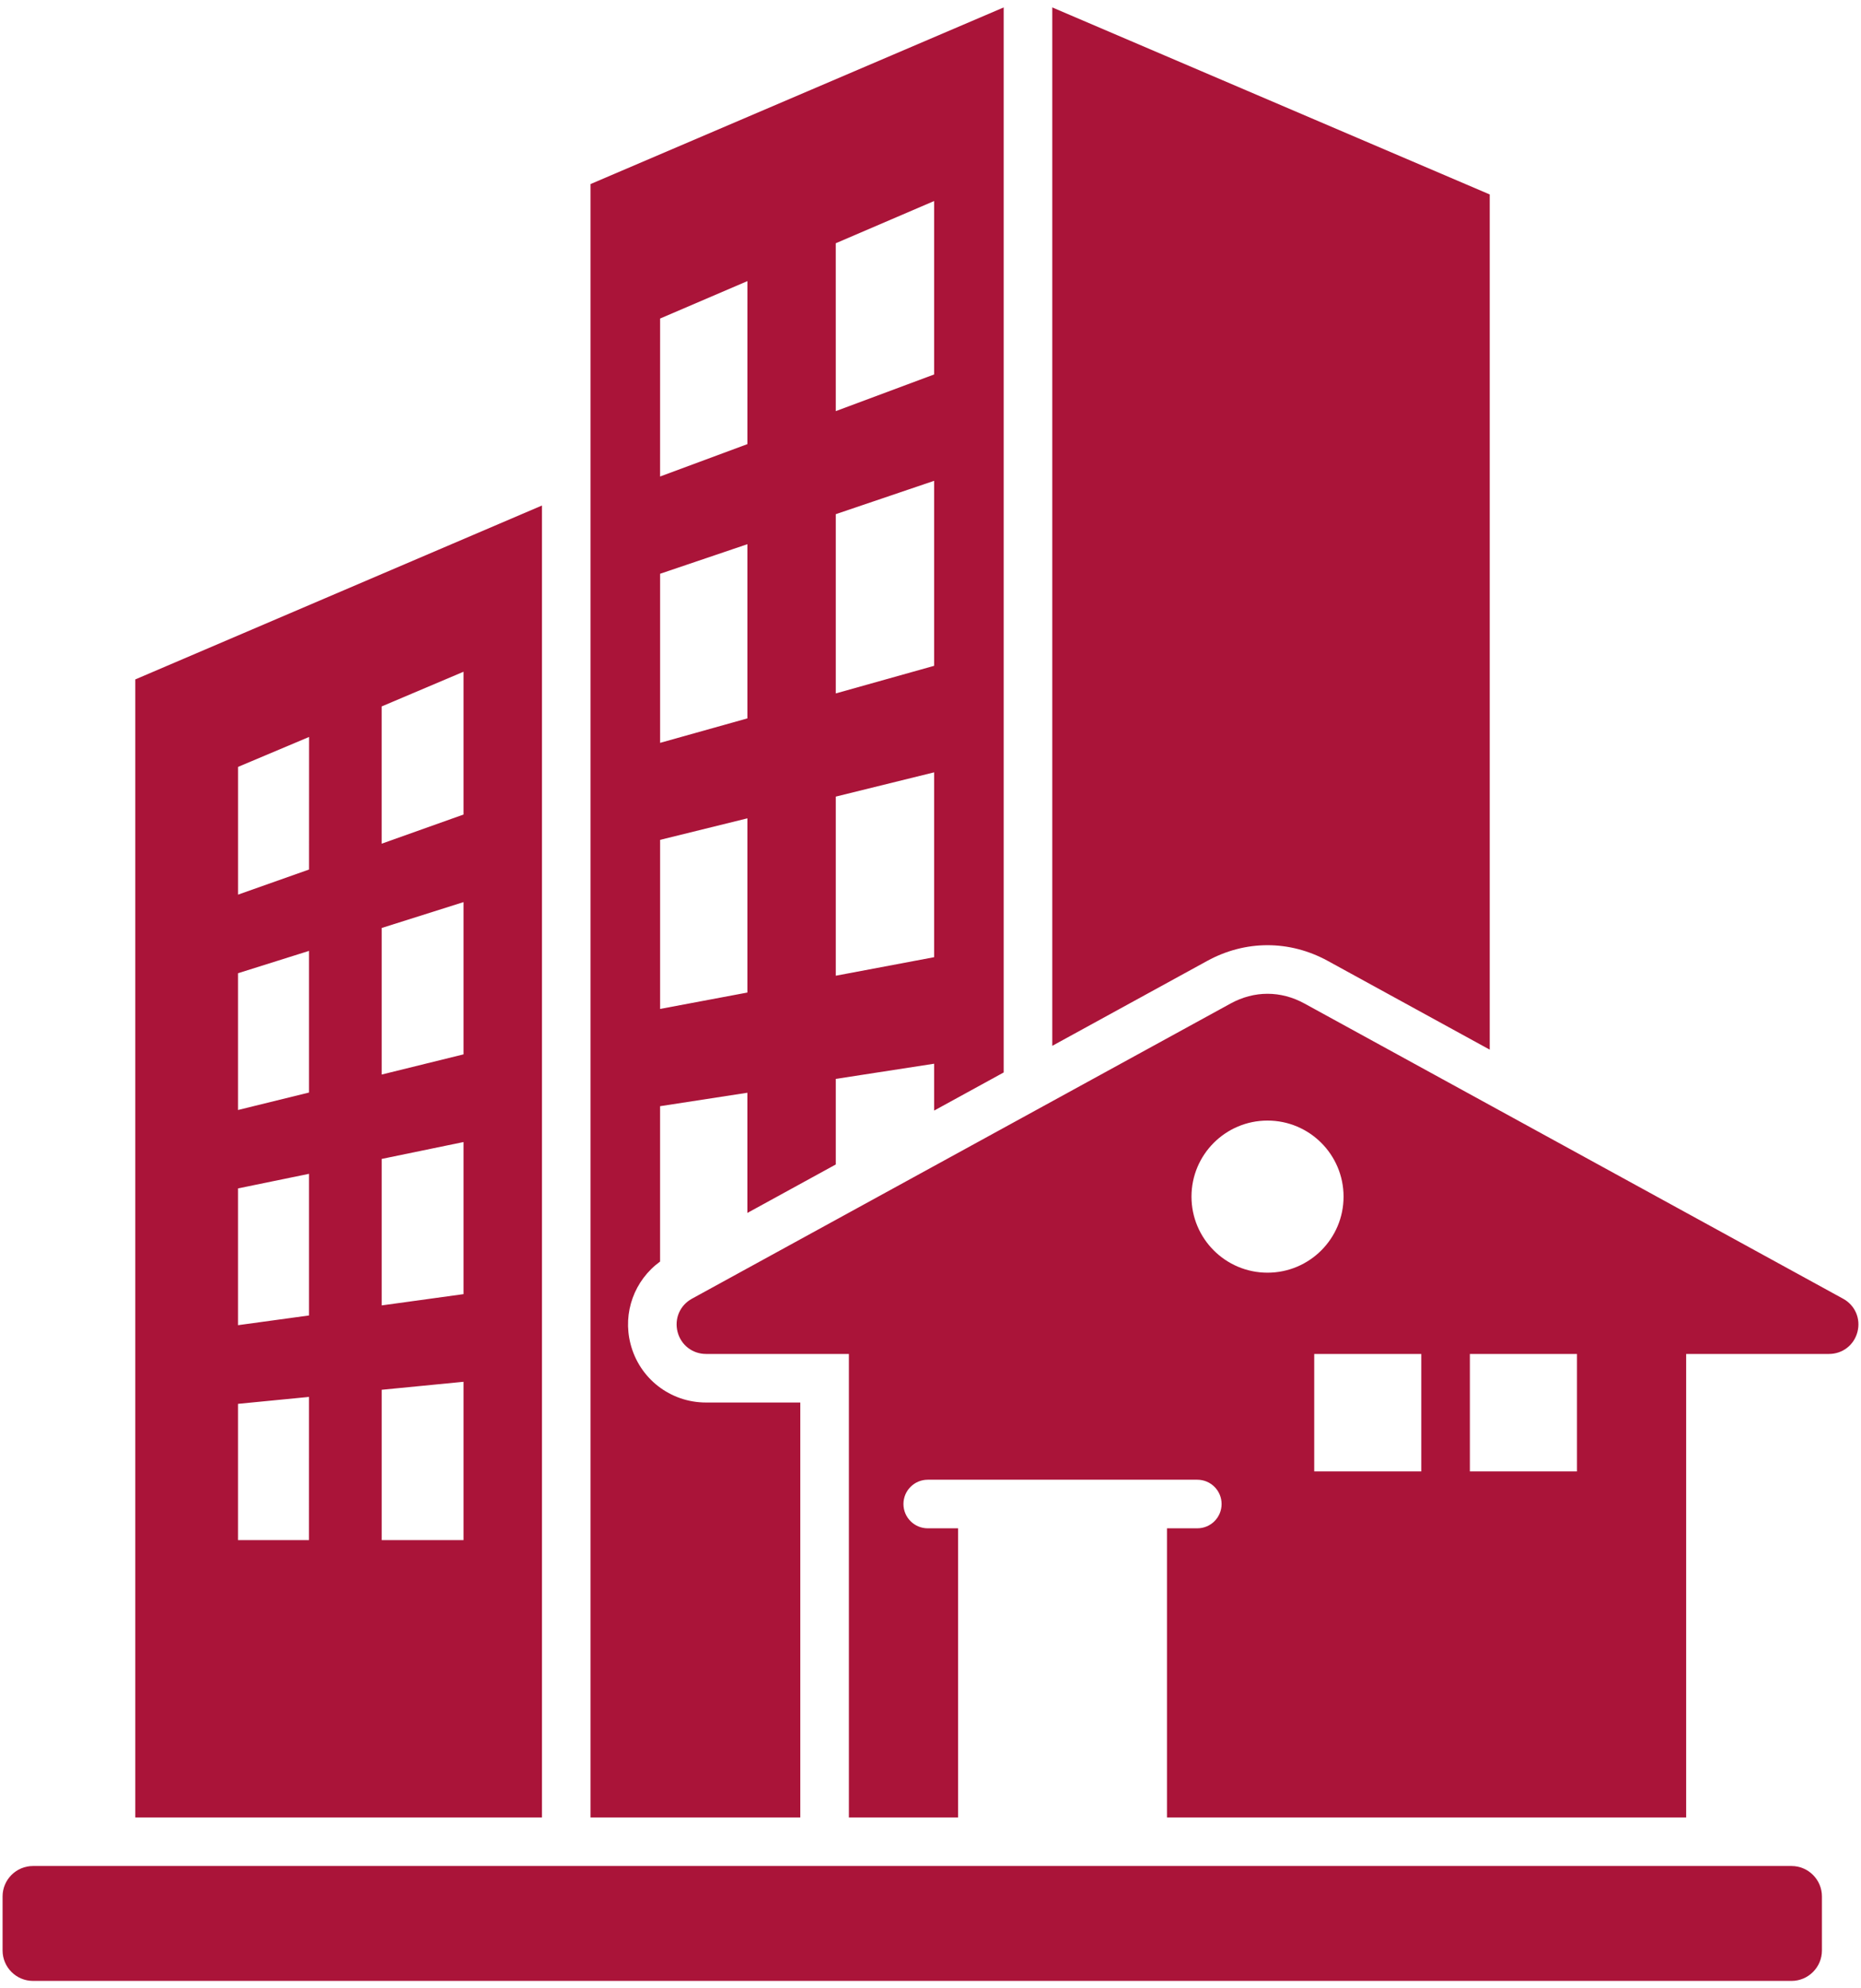 <svg width="88" height="94" viewBox="0 0 88 94" fill="none" xmlns="http://www.w3.org/2000/svg">
<path d="M27.924 85.92H37.843V66.305H33.387C31.694 66.305 30.234 65.172 29.814 63.532C29.434 62.049 30.003 60.521 31.213 59.641V52.296L35.341 51.66V57.342L39.521 55.051V51.006L44.171 50.288V52.504L47.461 50.701V0.351L27.924 8.702V85.92ZM44.171 45.252L39.521 46.128V37.66L44.171 36.513V45.252ZM44.171 31.477L39.521 32.782V24.308L44.171 22.731V31.477ZM44.171 9.504V17.703L39.521 19.436L39.52 11.5L44.171 9.504ZM31.214 15.059L35.343 13.289L35.342 20.996L31.213 22.527L31.214 15.059ZM31.214 27.125L35.342 25.727V33.962L31.214 35.119V27.125V27.125ZM31.214 39.705L35.342 38.687V46.923L31.214 47.698V39.705V39.705ZM70.444 9.193V49.623L62.788 45.428C60.979 44.437 58.893 44.437 57.084 45.428L49.758 49.443V0.351L70.444 9.193ZM6.397 32.12V85.92H25.627V23.899L6.397 32.12ZM14.611 72.809H11.254V66.368L14.612 66.04L14.611 72.809ZM14.613 62.189L11.254 62.649V56.183L14.613 55.493V62.189ZM14.613 51.65L11.254 52.476V46.01L14.613 44.954V51.65ZM14.614 41.107L11.255 42.295V36.256L14.616 34.84L14.614 41.107ZM21.918 72.809H18.049V65.703L21.918 65.325V72.809ZM21.918 61.181L18.049 61.714V54.789L21.918 53.991V61.181ZM21.918 49.846L18.049 50.8V43.871L21.918 42.648V49.846ZM21.918 38.508L18.048 39.886V33.397L21.918 31.757V38.508ZM87.154 61.398L61.685 47.443C60.563 46.828 59.31 46.828 58.188 47.443L32.718 61.398C32.154 61.707 31.88 62.339 32.039 62.963C32.199 63.586 32.743 64.009 33.387 64.009H40.141V85.92H45.304V72.252H43.87C43.235 72.252 42.721 71.738 42.721 71.103C42.721 70.469 43.235 69.955 43.87 69.955H56.616C57.251 69.955 57.765 70.469 57.765 71.103C57.765 71.738 57.251 72.252 56.616 72.252H55.182V85.92H79.733V64.009H86.486C87.13 64.009 87.674 63.586 87.833 62.963C87.993 62.339 87.719 61.707 87.154 61.398ZM56.341 56.571C56.341 54.586 57.951 52.976 59.936 52.976C61.922 52.976 63.532 54.586 63.532 56.571C63.532 58.557 61.922 60.167 59.936 60.167C57.951 60.167 56.341 58.557 56.341 56.571ZM67.208 69.563H62.145V64.009H67.208V69.563ZM74.569 69.563H69.505V64.009H74.569V69.563ZM0.122 92.212V89.653C0.122 88.863 0.768 88.217 1.559 88.217H84.716C85.506 88.217 86.152 88.863 86.152 89.653V92.212C86.152 93.002 85.506 93.649 84.716 93.649H1.559C0.768 93.649 0.122 93.002 0.122 92.212Z" fill="#AA1439"/>
</svg>
